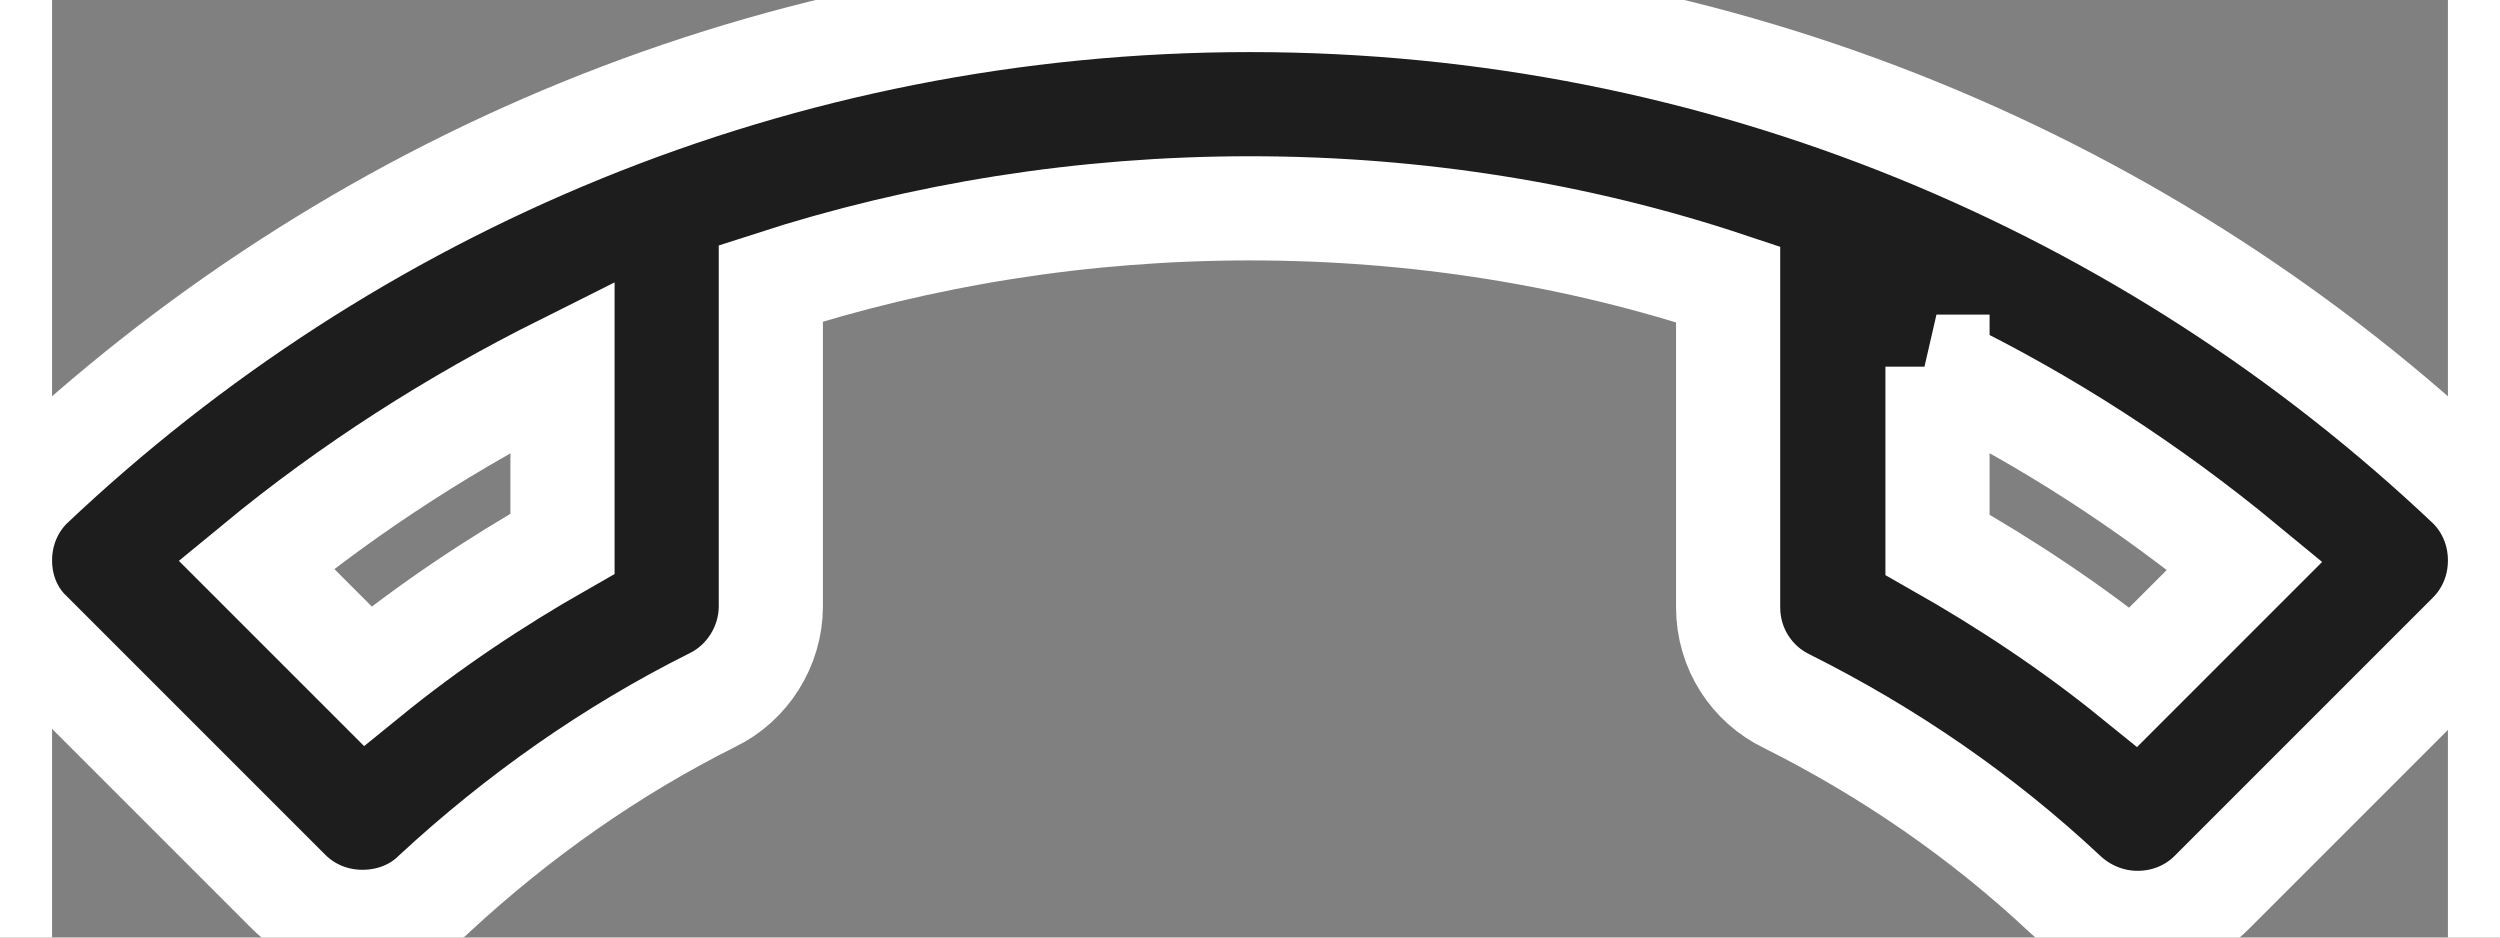 <?xml version="1.0" encoding="UTF-8"?>
<svg width="24px" height="9px" viewBox="0 0 24 9" version="1.1" xmlns="http://www.w3.org/2000/svg" xmlns:xlink="http://www.w3.org/1999/xlink">
    <rect x="0" y="0" width="24" height="9" fill="#808080" stroke="none"/>
    <!-- Generator: Sketch 52.5 (67469) - http://www.bohemiancoding.com/sketch -->
    <title>call_end</title>
    <desc>Created with Sketch.</desc>
    <g id="Icons" stroke="white" stroke-width="1" fill="none" >
        <g id="Outlined" transform="translate(-814, -1223)">
            <g id="Communication" transform="translate(100, 1162)">
                <g id="Outlined-/-Communication-/-call_end" transform="translate(714, 54)">
                    <g>
                        <polygon id="Path" points="0 0 24 0 24 24 0 24"></polygon>
                        <path d="M18.59,10.52 C19.64,11.03 20.63,11.67 21.55,12.43 L20.48,13.5 C19.9,13.03 19.27,12.61 18.6,12.23 L18.6,10.52 L18.59,10.52 Z M5.4,10.52 L5.4,12.22 C4.75,12.59 4.12,13.01 3.53,13.49 L2.46,12.42 C3.37,11.67 4.36,11.04 5.4,10.52 Z M12,7 C7.46,7 3.34,8.78 0.29,11.67 C0.11,11.85 0,12.1 0,12.38 C0,12.66 0.11,12.91 0.29,13.08 L2.77,15.56 C2.95,15.74 3.2,15.85 3.48,15.85 C3.75,15.85 4,15.75 4.18,15.57 C4.97,14.84 5.86,14.21 6.84,13.72 C7.17,13.56 7.4,13.21 7.4,12.82 L7.4,9.72 C8.85,9.25 10.4,9 12,9 C13.6,9 15.15,9.25 16.59,9.73 L16.59,12.83 C16.59,13.23 16.82,13.57 17.15,13.73 C18.13,14.22 19.03,14.84 19.82,15.58 C20,15.75 20.25,15.86 20.52,15.86 C20.8,15.86 21.05,15.75 21.23,15.57 L23.71,13.09 C23.89,12.91 24,12.66 24,12.38 C24,12.1 23.89,11.85 23.71,11.67 C20.66,8.78 16.54,7 12,7 Z" id="🔹-Icon-Color" fill="#1D1D1D"></path>
                    </g>
                </g>
            </g>
        </g>
    </g>
</svg>
